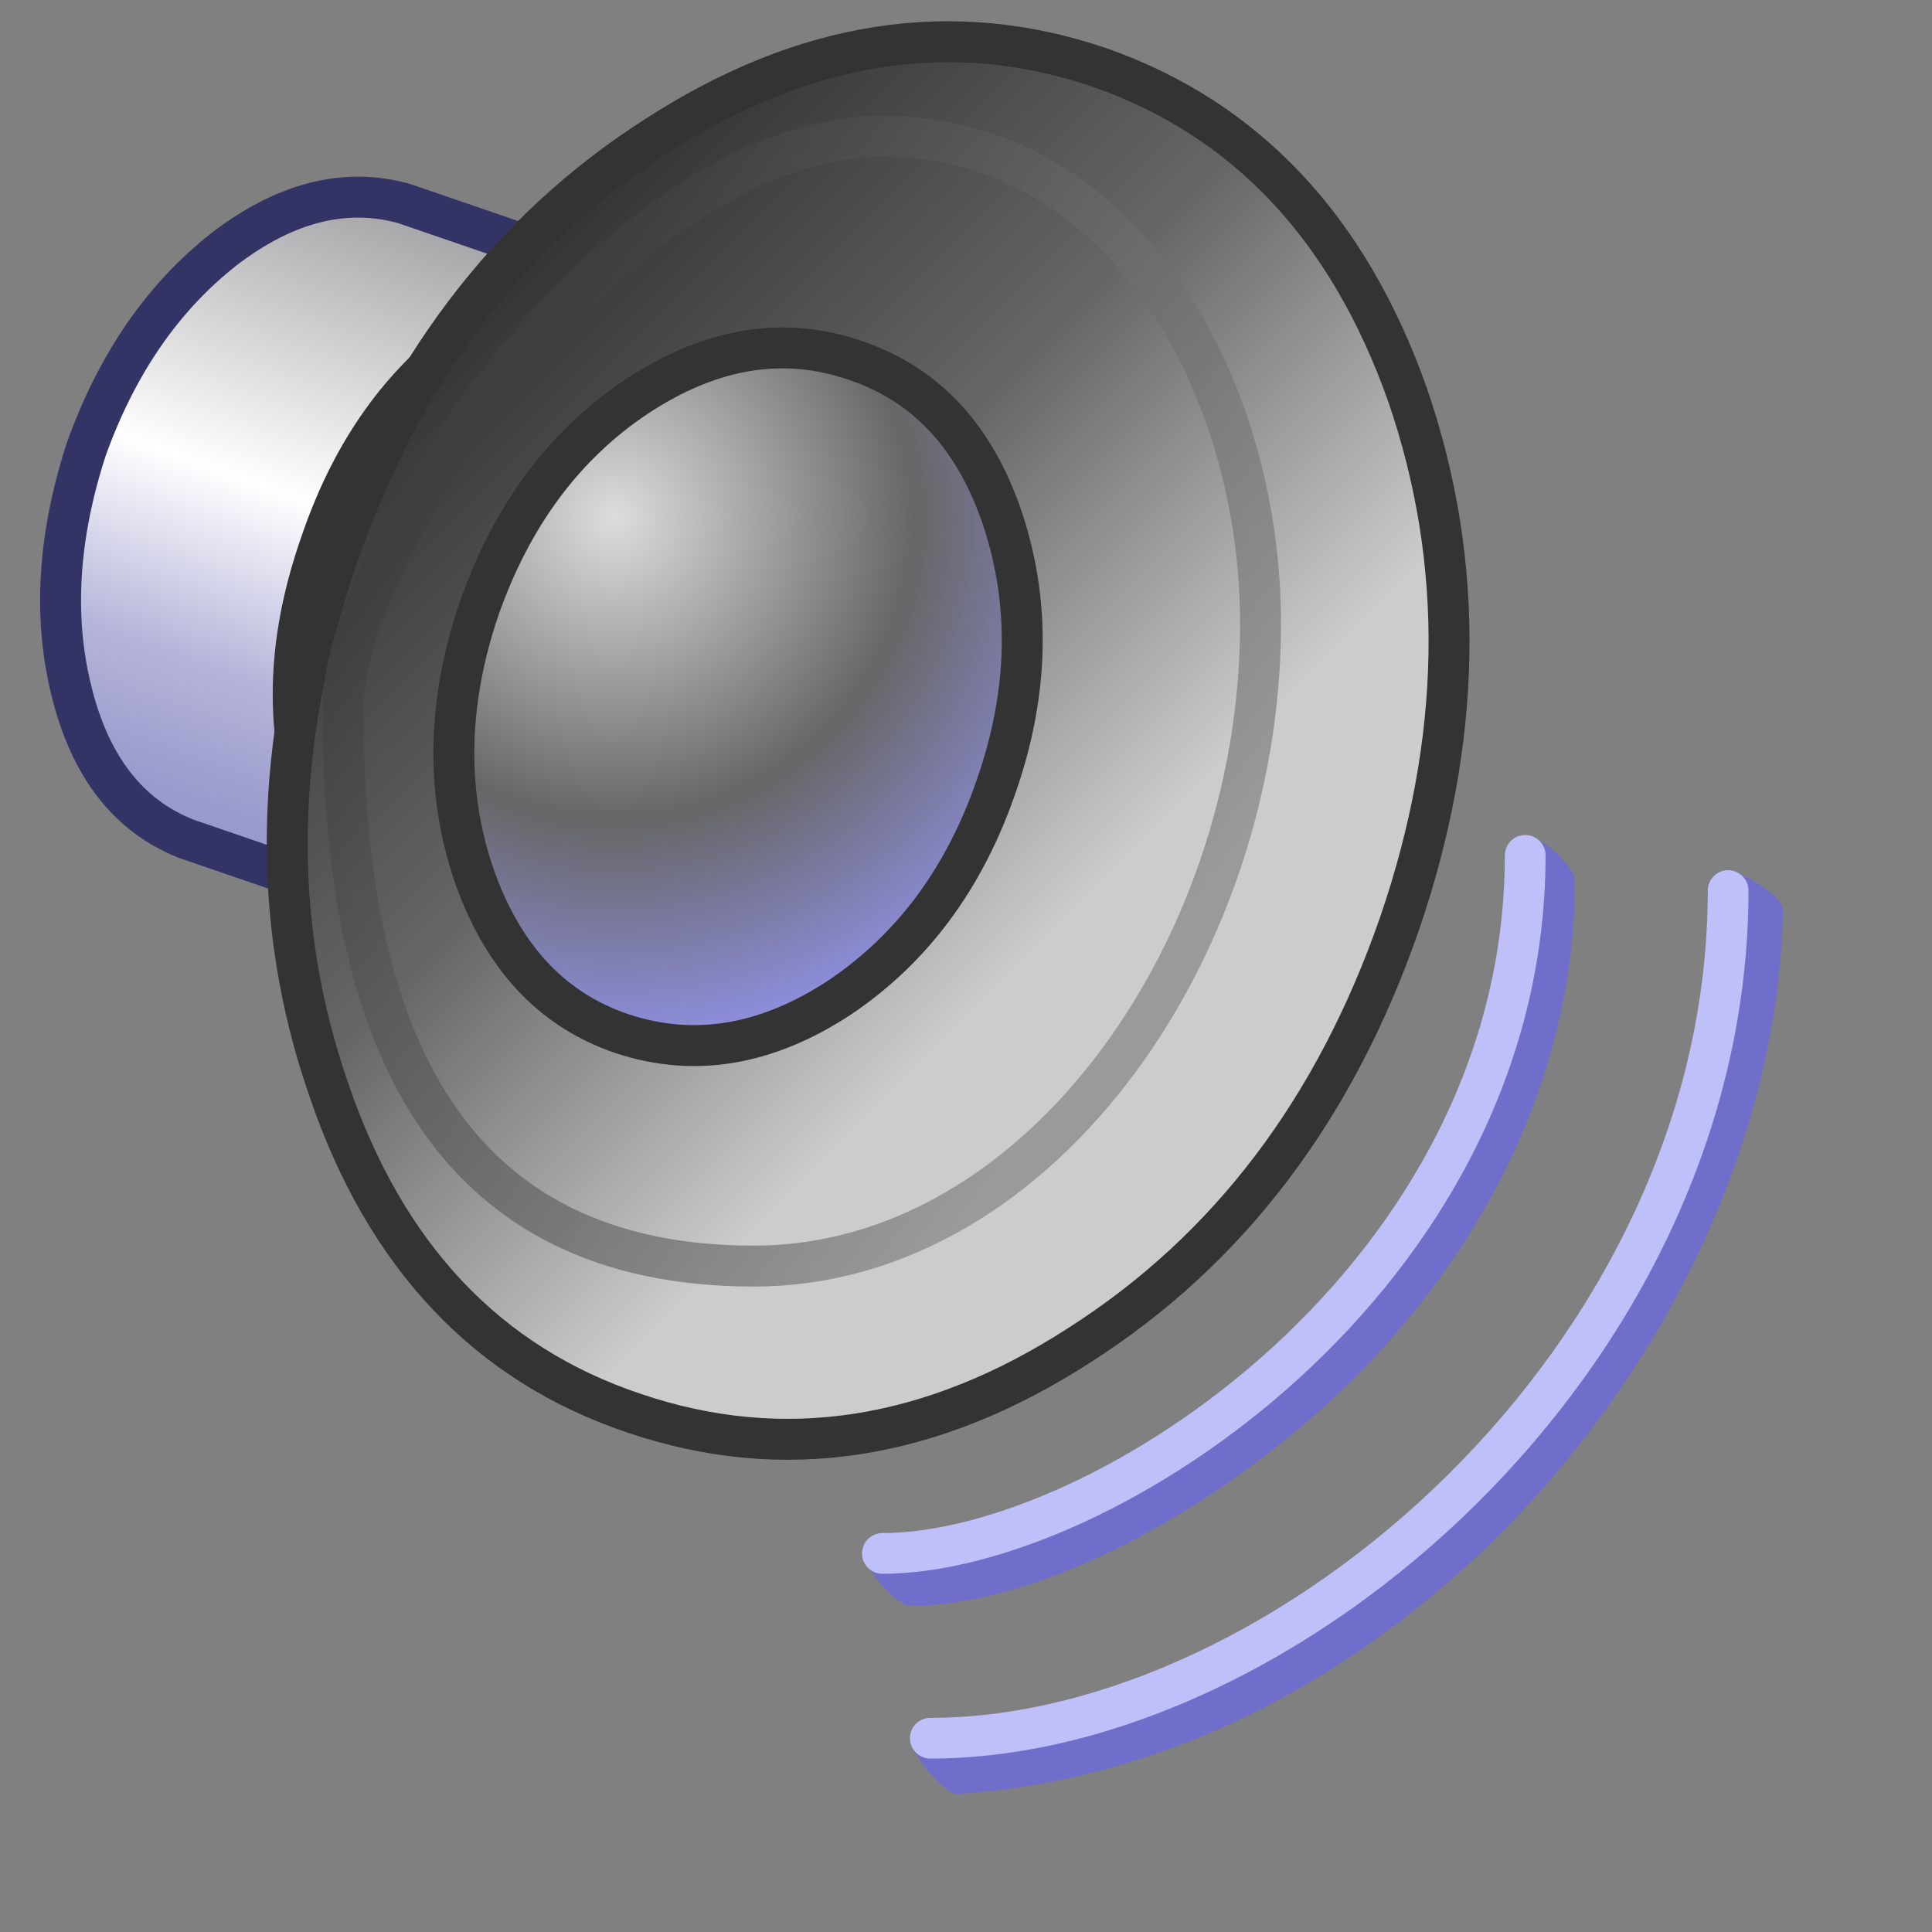 <?xml version="1.0" encoding="UTF-8" standalone="no"?>
<svg
   version="1.1"
   viewBox="0 0 256 256"
   id="svg68"
   sodipodi:docname="sound-h.svg"
   inkscape:export-filename="audio-volume-high.png"
   inkscape:export-xdpi="36"
   inkscape:export-ydpi="36"
   inkscape:version="1.1.2 (0a00cf5339, 2022-02-04)"
   xmlns:inkscape="http://www.inkscape.org/namespaces/inkscape"
   xmlns:sodipodi="http://sodipodi.sourceforge.net/DTD/sodipodi-0.dtd"
   xmlns="http://www.w3.org/2000/svg"
   xmlns:svg="http://www.w3.org/2000/svg">
  <rect x="0" y="0" width="256" height="256" fill="#808080" stroke="none"/>
  <sodipodi:namedview
     id="namedview70"
     pagecolor="#ffffff"
     bordercolor="#666666"
     borderopacity="1.0"
     inkscape:pageshadow="2"
     inkscape:pageopacity="0.0"
     inkscape:pagecheckerboard="0"
     showgrid="false"
     inkscape:zoom="3.2070312"
     inkscape:cx="127.84409"
     inkscape:cy="128"
     inkscape:window-width="3840"
     inkscape:window-height="2056"
     inkscape:window-x="3840"
     inkscape:window-y="0"
     inkscape:window-maximized="1"
     inkscape:current-layer="svg68" />
  <defs
     id="defs32">
    <linearGradient
       id="gradient4-3-5"
       x1="-819.2"
       x2="819.2"
       gradientTransform="matrix(.014 -.041 -.028 -.01 -113.31 112.58)"
       gradientUnits="userSpaceOnUse">
      <stop
         stop-color="#99c"
         offset="0"
         id="stop2" />
      <stop
         stop-color="#b5b5da"
         offset=".204"
         id="stop4" />
      <stop
         stop-color="#fff"
         offset=".482"
         id="stop6" />
      <stop
         stop-color="#99999c"
         offset="1"
         id="stop8" />
    </linearGradient>
    <linearGradient
       id="gradient5-5-6"
       x1="-819.2"
       x2="819.2"
       gradientTransform="matrix(.055 .055 .063 -.063 -59.703 137.3)"
       gradientUnits="userSpaceOnUse">
      <stop
         stop-color="#333"
         offset="0"
         id="stop11" />
      <stop
         stop-color="#666"
         offset=".369"
         id="stop13" />
      <stop
         stop-color="#ccc"
         offset=".722"
         id="stop15" />
      <stop
         stop-color="#ccc"
         offset="1"
         id="stop17" />
    </linearGradient>
    <radialGradient
       id="gradient6-2-5"
       cx="0"
       cy="0"
       r="819.2"
       gradientTransform="matrix(.076 0 0 .076 -86.681 113.45)"
       gradientUnits="userSpaceOnUse">
      <stop
         stop-color="#ddd"
         offset="0"
         id="stop20" />
      <stop
         stop-color="#666"
         offset=".514"
         id="stop22" />
      <stop
         stop-color="#99f"
         offset="1"
         id="stop24" />
    </radialGradient>
    <linearGradient
       id="linearGradient185327"
       x1="-104.58"
       x2="-31.202"
       y1="107.85"
       y2="162.23"
       gradientUnits="userSpaceOnUse">
      <stop
         stop-color="#3e3e3e"
         offset="0"
         id="stop27" />
      <stop
         stop-color="#999"
         stop-opacity=".997"
         offset="1"
         id="stop29" />
    </linearGradient>
  </defs>
  <g
     transform="translate(-12.568)"
     id="g66">
    <g
       transform="matrix(5.396 0 0 5.396 238.57 -30.231)"
       id="g64">
      <g
         transform="matrix(.231 0 0 .231 -6.793 -7.888)"
         id="g52">
        <path
           d="m-142.73 106.14c-3.017 9.283-3.539 17.869-1.567 25.76 1.973 8.006 6.034 13.228 12.184 15.665l23.845 8.181 23.149-67.533c-7.072-3.946-23.845-8.181-23.845-8.181-6.266-1.74-12.648-0.116-19.146 4.873-6.498 5.106-11.371 12.184-14.62 21.234"
           fill="url(#gradient4-3-5)"
           fill-rule="evenodd"
           id="path34" />
        <path
           d="m-142.73 106.14c3.249-9.051 8.123-16.129 14.62-21.234 6.498-4.989 12.88-6.614 19.146-4.873l23.845 8.181-23.149 67.533-23.845-8.181c-6.15-2.437-10.211-7.658-12.184-15.665-1.973-7.89-1.45-16.477 1.567-25.76z"
           fill="none"
           stroke="#336"
           stroke-linecap="round"
           stroke-linejoin="round"
           stroke-width="4.351"
           id="path36" />
        <path
           d="m-103.04 94.653q-10.095 7.658-14.795 21.583-4.873 13.924-1.567 26.108 3.307 12.358 12.706 15.491 9.399 3.133 19.494-4.351 10.095-7.658 14.795-21.583 4.873-14.098 1.567-26.108-3.307-12.358-12.706-15.491-9.225-3.133-19.494 4.351"
           fill="#666"
           fill-rule="evenodd"
           id="path38" />
        <path
           d="m-103.04 94.653q10.269-7.484 19.494-4.351 9.399 3.133 12.706 15.491 3.307 12.01-1.567 26.108-4.699 13.924-14.795 21.583-10.095 7.484-19.494 4.351-9.399-3.133-12.706-15.491-3.307-12.184 1.567-26.108 4.699-13.924 14.795-21.583z"
           fill="none"
           stroke="#333"
           stroke-linecap="round"
           stroke-linejoin="round"
           stroke-width="4.351"
           id="path40" />
        <path
           d="m-116.1 117.8q-10.095 29.763-0.87 56.393 9.051 26.63 32.548 34.463 23.671 8.006 47.342-7.31 23.671-15.143 33.94-44.732 10.095-29.415 0.87-56.219-9.399-26.63-32.722-34.811-23.497-8.006-47.168 7.31-23.671 15.143-33.94 44.906"
           fill="url(#gradient5-5-6)"
           fill-rule="evenodd"
           id="path42" />
        <path
           d="m-116.1 117.8q10.269-29.763 33.94-44.906 23.671-15.317 47.168-7.31 23.323 8.181 32.722 34.811 9.225 26.804-0.87 56.219-10.269 29.589-33.94 44.732-23.671 15.317-47.342 7.31-23.497-7.832-32.548-34.463-9.225-26.63 0.87-56.393z"
           fill="none"
           stroke="#333"
           stroke-linecap="round"
           stroke-linejoin="round"
           stroke-width="4.351"
           id="path44" />
        <path
           d="m-100.95 123.02q-5.048 14.795-0.696 28.023 4.525 13.402 15.839 17.231 11.488 3.829 23.149-3.829 11.662-7.832 16.709-22.627 5.048-14.62 0.696-28.023-4.351-13.228-15.665-17.057-11.488-4.003-23.323 3.829-11.488 7.658-16.709 22.453"
           fill="url(#gradient6-2-5)"
           fill-rule="evenodd"
           id="path46" />
        <path
           d="m-100.95 123.02q5.222-14.795 16.709-22.453 11.836-7.832 23.323-3.829 11.313 3.829 15.665 17.057 4.351 13.402-0.696 28.023-5.048 14.795-16.709 22.627-11.662 7.658-23.149 3.829-11.313-3.829-15.839-17.231-4.351-13.228 0.696-28.023z"
           fill="none"
           stroke="#333"
           stroke-linecap="round"
           stroke-linejoin="round"
           stroke-width="4.351"
           id="path48" />
        <path
           d="m-71.772 192.99c30.892 0 54.484-34.941 53.853-69.554-0.455-24.991-15.097-50.543-40.165-50.543-28.174 0-57.224 44.065-57.333 60.421-0.24 36.006 11.586 59.677 43.645 59.677z"
           fill="none"
           stroke="url(#linearGradient185327)"
           stroke-linecap="round"
           stroke-linejoin="round"
           stroke-width="4.351"
           id="path50" />
      </g>
      <g
         stroke-linecap="round"
         id="g62">
        <path
           d="m-4.176 26.239s-0.1 0.651-0.1 0.927c0 5.008-2.515 9.164-5.709 12.084-3.194 2.92-7.09 4.559-9.576 4.559-0.276 0-1.01 0.153-1.01 0.153 0 0.276 0.745 1.074 1.021 1.074 2.905 0 6.966-1.952 10.317-5.015 3.1-2.834 6.024-7.344 6.024-12.808 0-0.276-0.691-0.974-0.967-0.974z"
           color="#000000"
           fill="#6f6fcb"
           style="-inkscape-stroke:none"
           id="path54" />
        <path
           d="m0.734 27.051s0.177 0.559 0.165 0.836c-0.477 9.835-8.933 20.354-19.311 20.675-0.275 0.009-1.044-0.078-1.044-0.078 0.009 0.276 0.8 1.191 1.076 1.173 4.514-0.302 8.589-2.232 11.929-5.09 4.975-4.256 8.249-10.571 8.349-16.631 0.014-0.276-0.886-0.871-1.163-0.884z"
           color="#000000"
           fill="#6f6fcb"
           style="-inkscape-stroke:none"
           id="path56" />
        <path
           d="m-4.43 26.607c0 10.351-10.394 17.142-15.785 17.142"
           fill="none"
           stroke="#bfbff9"
           stroke-width="1px"
           id="path58" />
        <path
           d="m0.553 27.471c0 11.464-10.891 20.815-19.591 20.815"
           fill="none"
           stroke="#bfbff9"
           id="path60" />
      </g>
    </g>
  </g>
</svg>
